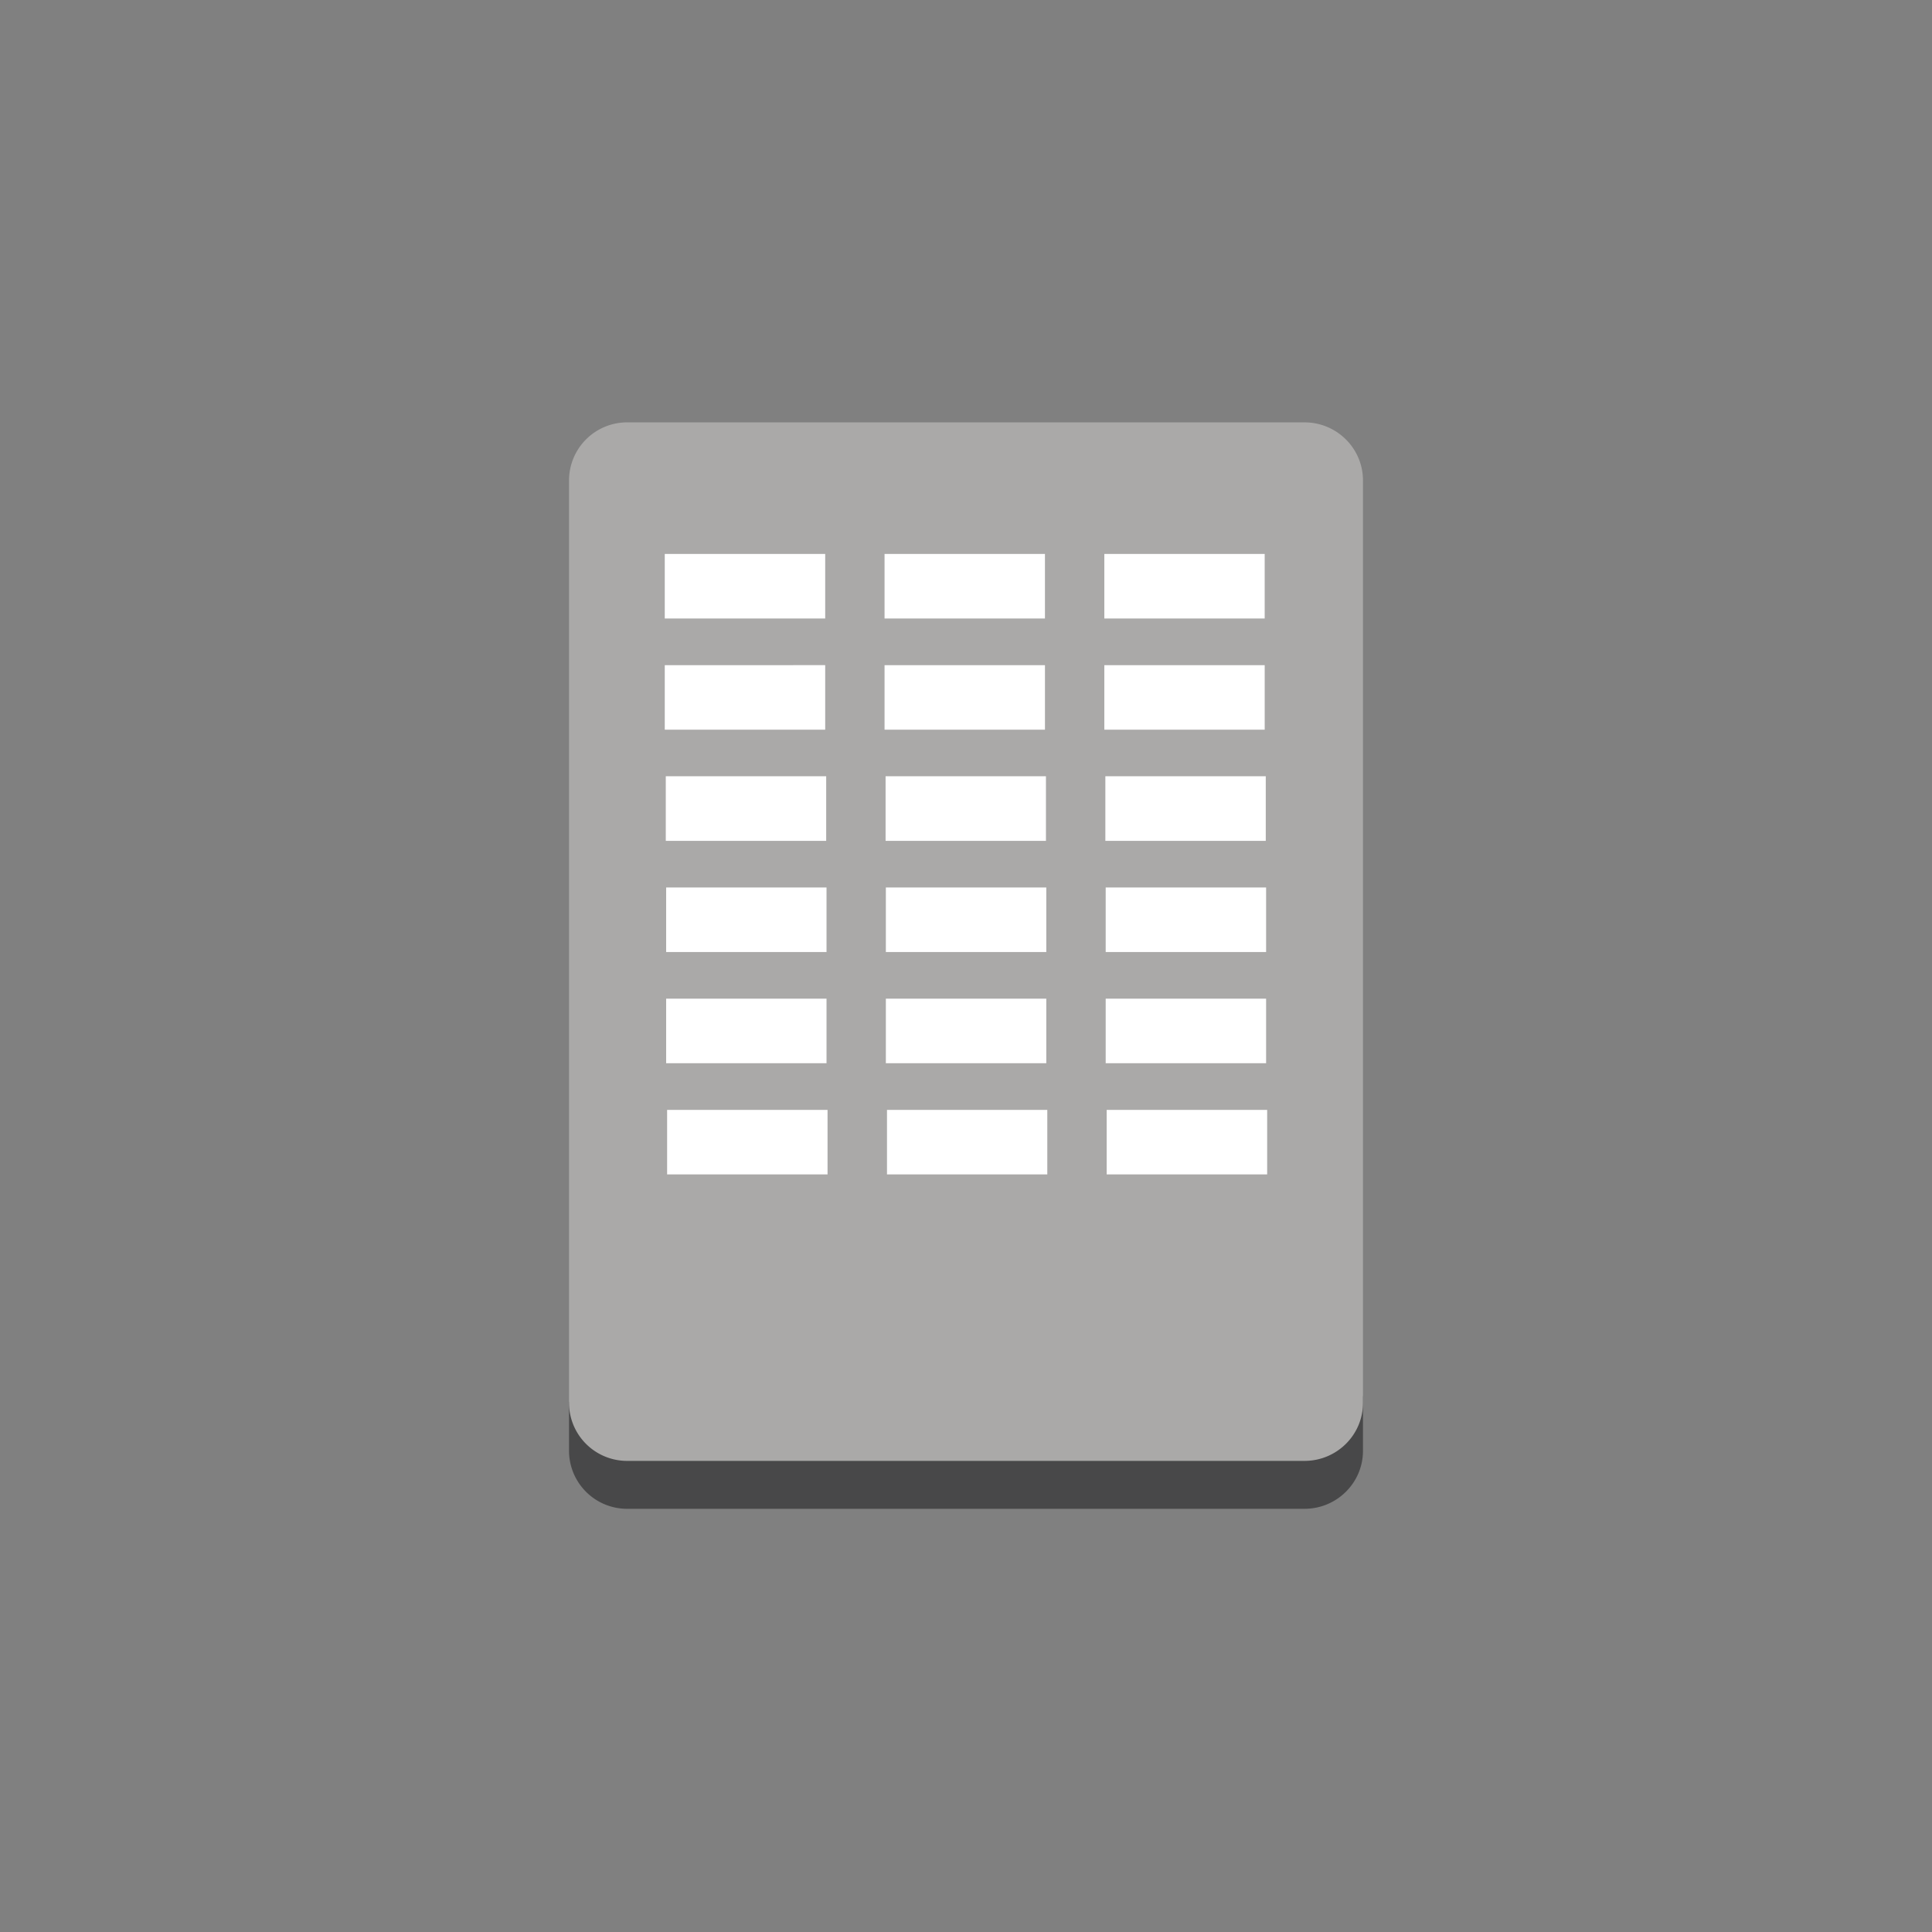 <svg xmlns="http://www.w3.org/2000/svg" viewBox="0 0 125 125" height="125" width="125">
    <rect x="0" y="0" width="125" height="125" fill="#808080" stroke="none"/>
    <path d="M69.712 30.426c2.078 0 3.78 1.677 3.78 3.758l14.692 56.208v3.474c0 2.08-1.702 3.753-3.78 3.753H40.596a3.756 3.756 0 0 1-3.78-3.753v-3.1L53.39 34.184a3.76 3.76 0 0 1 3.779-3.758h12.544" fill="#484849"/>
    <path d="M84.404 27.327c2.078 0 3.78 1.677 3.78 3.757v59.683c0 2.08-1.702 3.752-3.78 3.752H40.596a3.756 3.756 0 0 1-3.78-3.752V31.084a3.76 3.76 0 0 1 3.78-3.757h43.808" fill="#aaa9a8"/>
    <path d="M81.985 75.984H71.602v-4.175h10.383v4.175zm-10.447-11.37h10.379v4.175H71.538v-4.175zm10.379-7.195v4.178H71.538v-4.178h10.379zm-10.4-7.197h10.378v4.18H71.516v-4.18zm-.067-7.187h10.376v4.175H71.45v-4.175zm-3.689 32.949H57.388v-4.175H67.76v4.175zm-10.446-11.37h10.38v4.175h-10.38v-4.175zm10.38-7.195v4.178h-10.38v-4.178h10.38zm-10.398-7.197h10.376v4.18H57.297v-4.18zm-.068-7.187h10.38v4.175H57.23v-4.175zm-3.686 32.949H43.162v-4.175h10.38v4.175zM43.1 64.614h10.376v4.175H43.1v-4.175zm10.376-7.195v4.178H43.1v-4.178h10.376zm-10.4-7.197h10.378v4.18H43.076v-4.18zm-.067-7.187H53.39v4.175H43.01v-4.175zm0-7.195H53.39v4.175H43.01V35.84zm14.219 0h10.38v4.175H57.23V35.84zm14.221 0h10.376v4.175H71.45V35.84" fill="#fff"/>
</svg>
